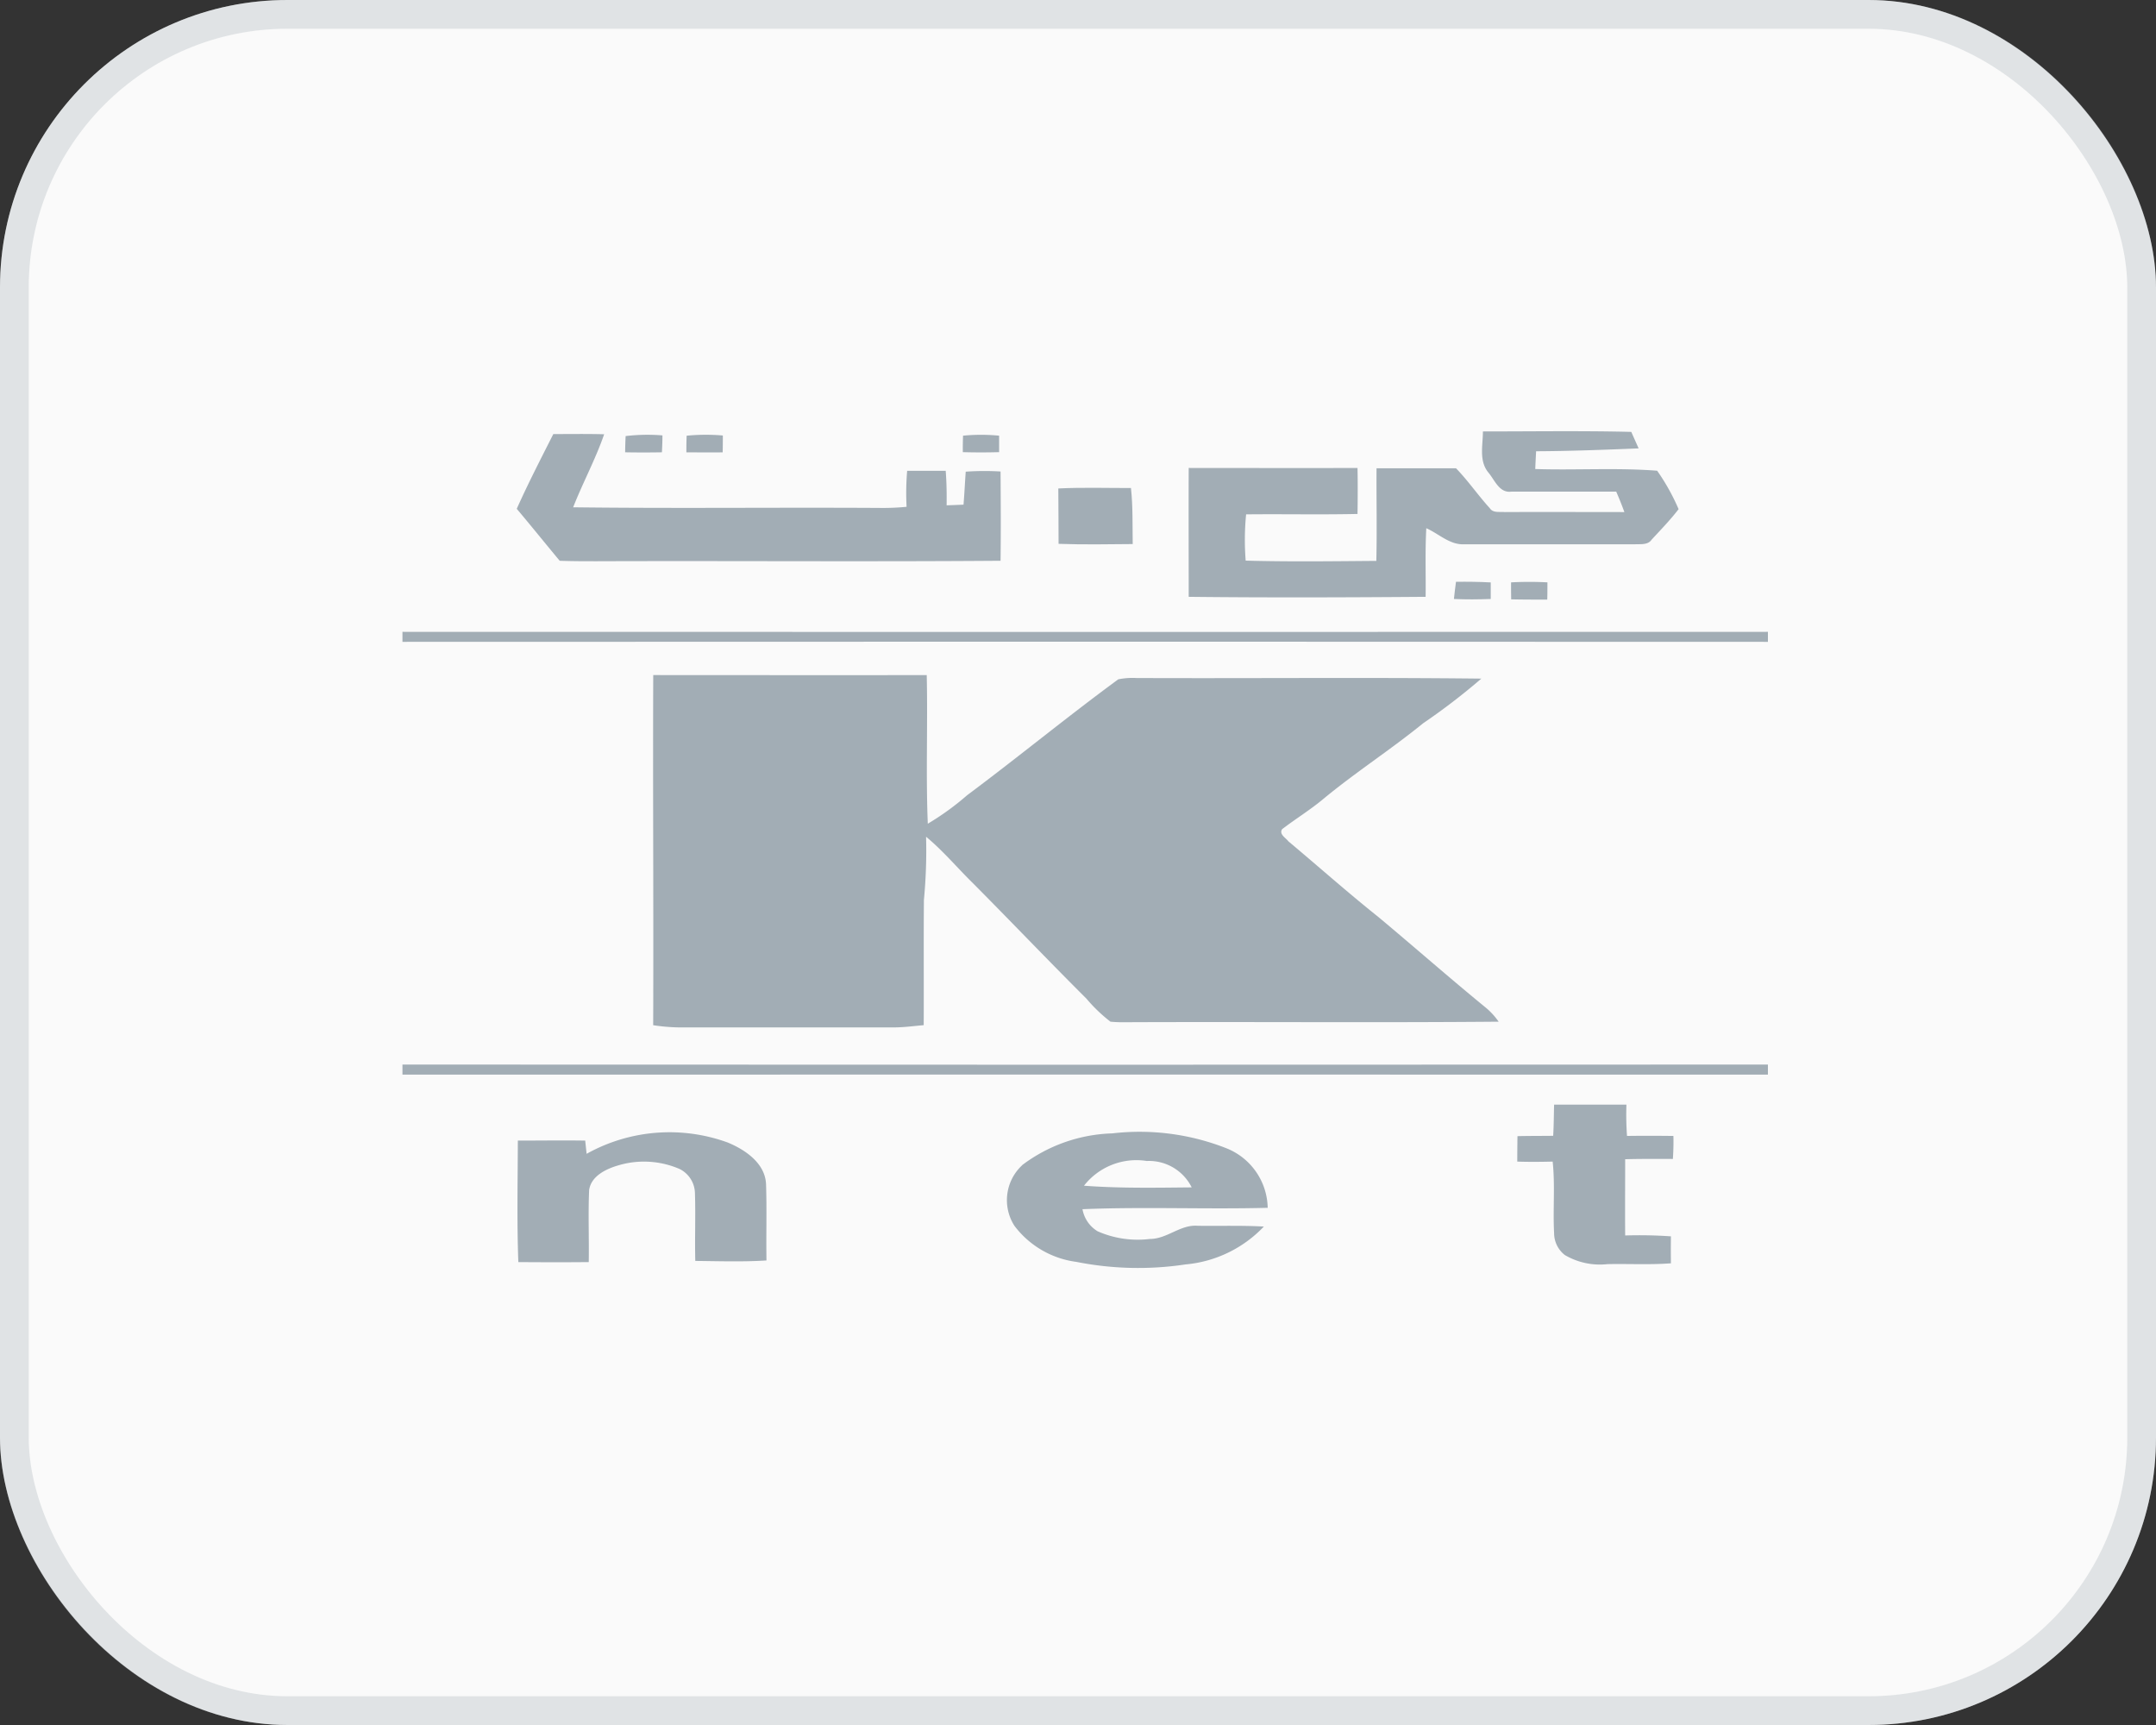 <svg xmlns="http://www.w3.org/2000/svg" width="75" height="60" viewBox="0 0 75 60">
  <rect x="0" y="0" width="75" height="60" fill="#333333" stroke="none"/>
  <g id="KNRT1" transform="translate(-194 -610)">
    <g id="BG" transform="translate(194 610)" fill="#fafafa" stroke="rgba(162,173,181,0.29)" stroke-width="1">
      <rect width="75" height="60" rx="10" stroke="none"/>
      <rect x="0.5" y="0.5" width="74" height="59" rx="9.5" fill="none"/>
    </g>
    <g id="knet" transform="translate(208 623.984)">
      <g id="_fdfefdff" data-name="#fdfefdff" transform="translate(0 1.015)">
        <path id="Path_5" data-name="Path 5" d="M34.735,10.273c.589,0,1.179-.01,1.768.007-.3.87-.742,1.684-1.078,2.54,3.561.044,7.124,0,10.685.022a8.3,8.3,0,0,0,.914-.039,9.17,9.17,0,0,1,.02-1.252c.446,0,.893,0,1.341,0,.032.4.037.8.032,1.2.195-.006.392-.013.588-.023.031-.383.049-.764.076-1.147a9.4,9.4,0,0,1,1.212-.006c.007,1.035.014,2.071,0,3.105-4.679.036-9.357,0-14.036.016-.435,0-.868,0-1.3-.016-.5-.6-.99-1.21-1.494-1.807C33.857,11.993,34.3,11.133,34.735,10.273Z" transform="translate(-29.487 -10.174)" fill="#a2adb5"/>
        <path id="Path_6" data-name="Path 6" d="M240.534,9.459c1.721,0,3.441-.027,5.162.015.084.191.171.383.255.574-1.188.049-2.376.094-3.566.1-.011.205-.021.412-.03.618,1.413.046,2.83-.051,4.241.059a7.425,7.425,0,0,1,.746,1.337c-.286.372-.616.712-.936,1.058-.129.193-.38.154-.582.164-1.982,0-3.965,0-5.948,0-.5.021-.878-.369-1.311-.559-.044.795-.013,1.591-.023,2.386-2.747.021-5.5.031-8.242,0,0-1.494-.007-2.988,0-4.482,1.957,0,3.915.007,5.872,0,.011.532.008,1.064,0,1.6-1.291.028-2.583,0-3.875.014a9.119,9.119,0,0,0-.015,1.609c1.514.042,3.031.021,4.545.009.025-1.074,0-2.148.007-3.222.922,0,1.843,0,2.764,0,.425.437.767.942,1.178,1.391.112.173.338.116.514.133,1.388-.007,2.777,0,4.166,0-.087-.24-.183-.476-.284-.711-1.215,0-2.43,0-3.645,0-.417.059-.578-.394-.793-.653C240.385,10.488,240.537,9.938,240.534,9.459Z" transform="translate(-202.949 -9.451)" fill="#a2adb5"/>
        <path id="Path_7" data-name="Path 7" d="M65.257,10.569a6.38,6.38,0,0,1,1.28-.024c0,.2-.008.392-.018.588-.426.008-.853.008-1.279,0C65.241,10.942,65.247,10.756,65.257,10.569Z" transform="translate(-57.493 -10.4)" fill="#a2adb5"/>
        <path id="Path_8" data-name="Path 8" d="M83.178,10.551a6.81,6.81,0,0,1,1.259-.007c0,.195,0,.391-.006.586-.42.006-.842,0-1.262,0C83.167,10.935,83.171,10.744,83.178,10.551Z" transform="translate(-73.292 -10.395)" fill="#a2adb5"/>
        <path id="Path_9" data-name="Path 9" d="M164.132,10.557a6.484,6.484,0,0,1,1.255,0c0,.191,0,.383,0,.573-.42.012-.841.012-1.262,0C164.121,10.943,164.126,10.749,164.132,10.557Z" transform="translate(-144.631 -10.402)" fill="#a2adb5"/>
        <path id="Path_10" data-name="Path 10" d="M192.13,26.438c.842-.041,1.685-.014,2.527-.015.071.647.05,1.3.061,1.949-.86.009-1.721.022-2.579-.008C192.135,27.721,192.138,27.079,192.13,26.438Z" transform="translate(-169.315 -24.447)" fill="#a2adb5"/>
        <path id="Path_11" data-name="Path 11" d="M308.057,54.591c.4-.006.805,0,1.209.021,0,.193,0,.384,0,.576-.427.016-.855.02-1.281,0C308.005,54.989,308.031,54.791,308.057,54.591Z" transform="translate(-271.408 -49.353)" fill="#a2adb5"/>
        <path id="Path_12" data-name="Path 12" d="M324.757,54.6a12.1,12.1,0,0,1,1.265,0c0,.2,0,.4-.006.6-.419,0-.837,0-1.255-.009C324.757,54.986,324.756,54.791,324.757,54.6Z" transform="translate(-286.192 -49.343)" fill="#a2adb5"/>
        <path id="Path_13" data-name="Path 13" d="M0,69.6q23.749.007,47.5,0v.348q-23.749-.012-47.5,0Z" transform="translate(0 -62.622)" fill="#a2adb5"/>
        <path id="Path_14" data-name="Path 14" d="M0,199.36q23.749.012,47.5,0v.351q-23.749-.007-47.5,0Z" transform="translate(0 -177.331)" fill="#a2adb5"/>
        <path id="Path_15" data-name="Path 15" d="M327.88,211.376c.838,0,1.677,0,2.516,0a10.341,10.341,0,0,0,.02,1.088c.538-.009,1.076-.006,1.614,0,.007.266,0,.531-.018.8-.555,0-1.108-.006-1.66.01,0,.884-.007,1.768,0,2.652a15.857,15.857,0,0,1,1.592.03q-.007.468,0,.938c-.736.056-1.474.013-2.21.029a2.4,2.4,0,0,1-1.481-.317.967.967,0,0,1-.373-.761c-.045-.828.039-1.662-.05-2.489-.411.01-.822.014-1.231,0q0-.444.007-.885c.413-.01.828-.007,1.242-.012C327.87,212.1,327.87,211.736,327.88,211.376Z" transform="translate(-287.818 -187.952)" fill="#a2adb5"/>
        <path id="Path_16" data-name="Path 16" d="M36.111,220.39a5.92,5.92,0,0,1,4.91-.393c.619.256,1.3.725,1.332,1.445.03.885,0,1.771.015,2.657-.824.053-1.651.024-2.476.016-.021-.782.014-1.565-.012-2.345a.963.963,0,0,0-.526-.849,3.118,3.118,0,0,0-2.108-.139c-.442.124-.975.372-1.047.867-.037.835,0,1.671-.013,2.507-.817.008-1.633.006-2.45,0-.052-1.407-.021-2.817-.017-4.226.781,0,1.562-.012,2.343,0C36.079,220.085,36.095,220.236,36.111,220.39Z" transform="translate(-29.705 -195.256)" fill="#a2adb5"/>
        <path id="Path_17" data-name="Path 17" d="M177.591,220.828a5.464,5.464,0,0,1,3.137-1.105,8.24,8.24,0,0,1,3.988.525,2.276,2.276,0,0,1,1.418,2.064c-2.147.056-4.3-.041-6.443.048a1.126,1.126,0,0,0,.526.768,3.465,3.465,0,0,0,1.82.267c.6,0,1.057-.507,1.663-.458.766.01,1.533-.016,2.3.027a4.28,4.28,0,0,1-2.725,1.317,11.032,11.032,0,0,1-3.8-.089,3.222,3.222,0,0,1-2.152-1.255,1.655,1.655,0,0,1,.27-2.106m2.154.712c1.243.094,2.5.07,3.743.058a1.661,1.661,0,0,0-1.563-.918A2.312,2.312,0,0,0,179.745,221.541Z" transform="translate(-156.035 -195.3)" fill="#a2adb5"/>
      </g>
      <g id="_fae80cff" data-name="#fae80cff" transform="translate(8.717 9.492)">
        <path id="Path_18" data-name="Path 18" d="M73.416,82.535c3.171,0,6.342.007,9.514,0,.039,1.723-.034,3.449.037,5.17a9.365,9.365,0,0,0,1.368-.991c1.772-1.321,3.478-2.725,5.259-4.032a2.546,2.546,0,0,1,.623-.045c4,.017,8-.025,12.006.021A22.529,22.529,0,0,1,100.2,84.21c-1.126.916-2.352,1.705-3.471,2.631-.456.382-.967.694-1.437,1.054-.112.177.126.3.222.425,1.043.873,2.059,1.778,3.124,2.627C99.9,92,101.128,93.081,102.4,94.121a2.49,2.49,0,0,1,.425.47c-4.319.038-8.639,0-12.958.019a4.738,4.738,0,0,1-.545-.019,5.365,5.365,0,0,1-.835-.8c-1.332-1.327-2.629-2.689-3.956-4.023-.544-.534-1.034-1.122-1.624-1.61a18.047,18.047,0,0,1-.075,2.195c-.013,1.452,0,2.906-.007,4.359-.343.029-.685.077-1.031.078-2.493,0-4.986,0-7.48,0a6.631,6.631,0,0,1-.9-.077C73.43,90.658,73.4,86.6,73.416,82.535Z" transform="translate(-73.409 -82.53)" fill="#a2adb5"/>
      </g>
    </g>
  </g>
</svg>
